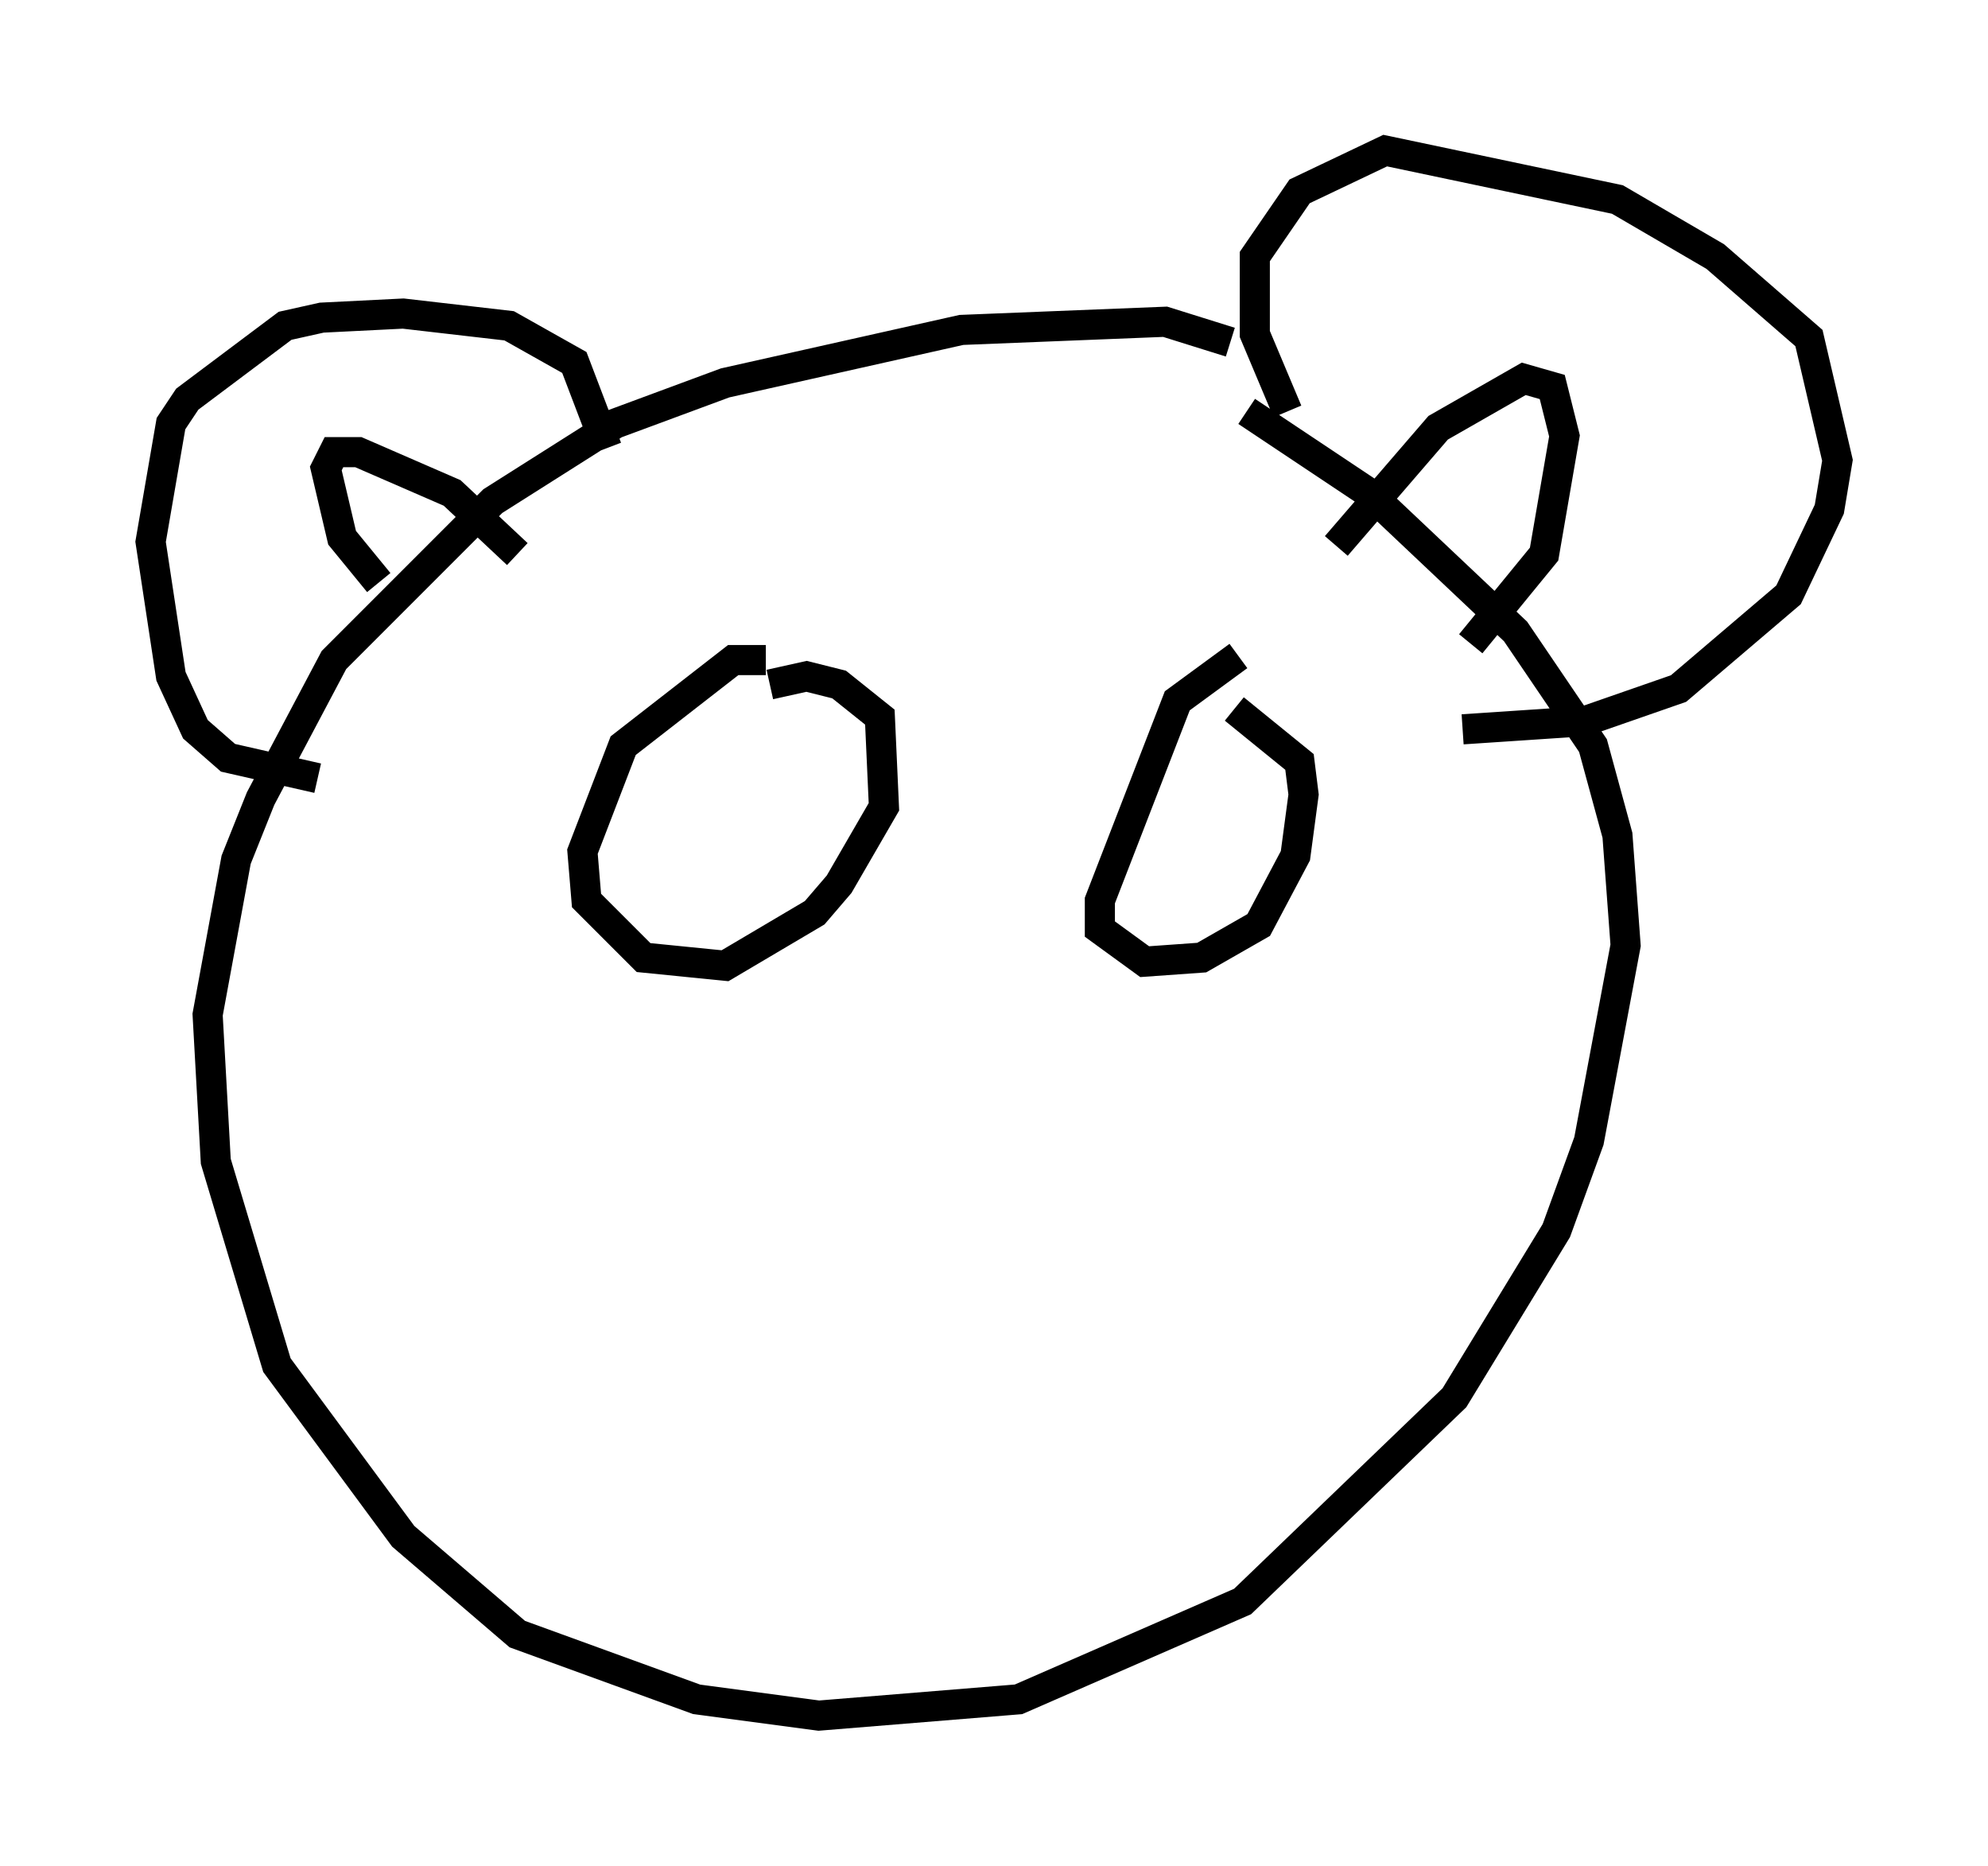 <?xml version="1.0" encoding="utf-8" ?>
<svg baseProfile="full" height="61.962" version="1.1" width="66.021" xmlns="http://www.w3.org/2000/svg" xmlns:ev="http://www.w3.org/2001/xml-events" xmlns:xlink="http://www.w3.org/1999/xlink"><defs /><rect fill="white" height="61.962" width="66.021" x="0" y="0" /><path d="M42.483, 12.578 m-1.624, -1.218 l-2.165, -0.677 -6.766, 0.271 l-7.848, 1.759 -3.654, 1.353 l-4.059, 2.571 -5.277, 5.277 l-2.436, 4.601 -0.812, 2.03 l-0.947, 5.142 0.271, 4.871 l2.03, 6.766 4.195, 5.683 l3.789, 3.248 5.954, 2.165 l4.059, 0.541 6.631, -0.541 l7.442, -3.248 7.036, -6.766 l3.383, -5.548 1.083, -2.977 l1.218, -6.495 -0.271, -3.654 l-0.812, -2.977 -2.571, -3.789 l-4.871, -4.601 -4.059, -2.706 m-30.852, 12.178 l-2.977, -0.677 -1.083, -0.947 l-0.812, -1.759 -0.677, -4.465 l0.677, -3.924 0.541, -0.812 l3.248, -2.436 1.218, -0.271 l2.706, -0.135 3.518, 0.406 l2.165, 1.218 1.083, 2.842 m-7.578, 4.465 l-1.218, -1.488 -0.541, -2.3 l0.271, -0.541 0.812, 0.0 l3.112, 1.353 2.165, 2.03 m25.575, -4.736 l-1.083, -2.571 0.0, -2.571 l1.488, -2.165 2.842, -1.353 l7.713, 1.624 3.248, 1.894 l3.112, 2.706 0.947, 4.059 l-0.271, 1.624 -1.353, 2.842 l-3.654, 3.112 -3.112, 1.083 l-4.059, 0.271 m-4.195, -6.089 l3.383, -3.924 2.842, -1.624 l0.947, 0.271 0.406, 1.624 l-0.677, 3.924 -2.436, 2.977 m-23.41, 0.541 l-1.083, 0.0 -3.654, 2.842 l-1.353, 3.518 0.135, 1.624 l1.894, 1.894 2.706, 0.271 l2.977, -1.759 0.812, -0.947 l1.488, -2.571 -0.135, -2.977 l-1.353, -1.083 -1.083, -0.271 l-1.218, 0.271 m15.561, -0.947 l-2.03, 1.488 -2.571, 6.631 l0.0, 0.947 1.488, 1.083 l1.894, -0.135 1.894, -1.083 l1.218, -2.3 0.271, -2.03 l-0.135, -1.083 -2.165, -1.759 " fill="none" stroke="black" stroke-width="1" /></svg>